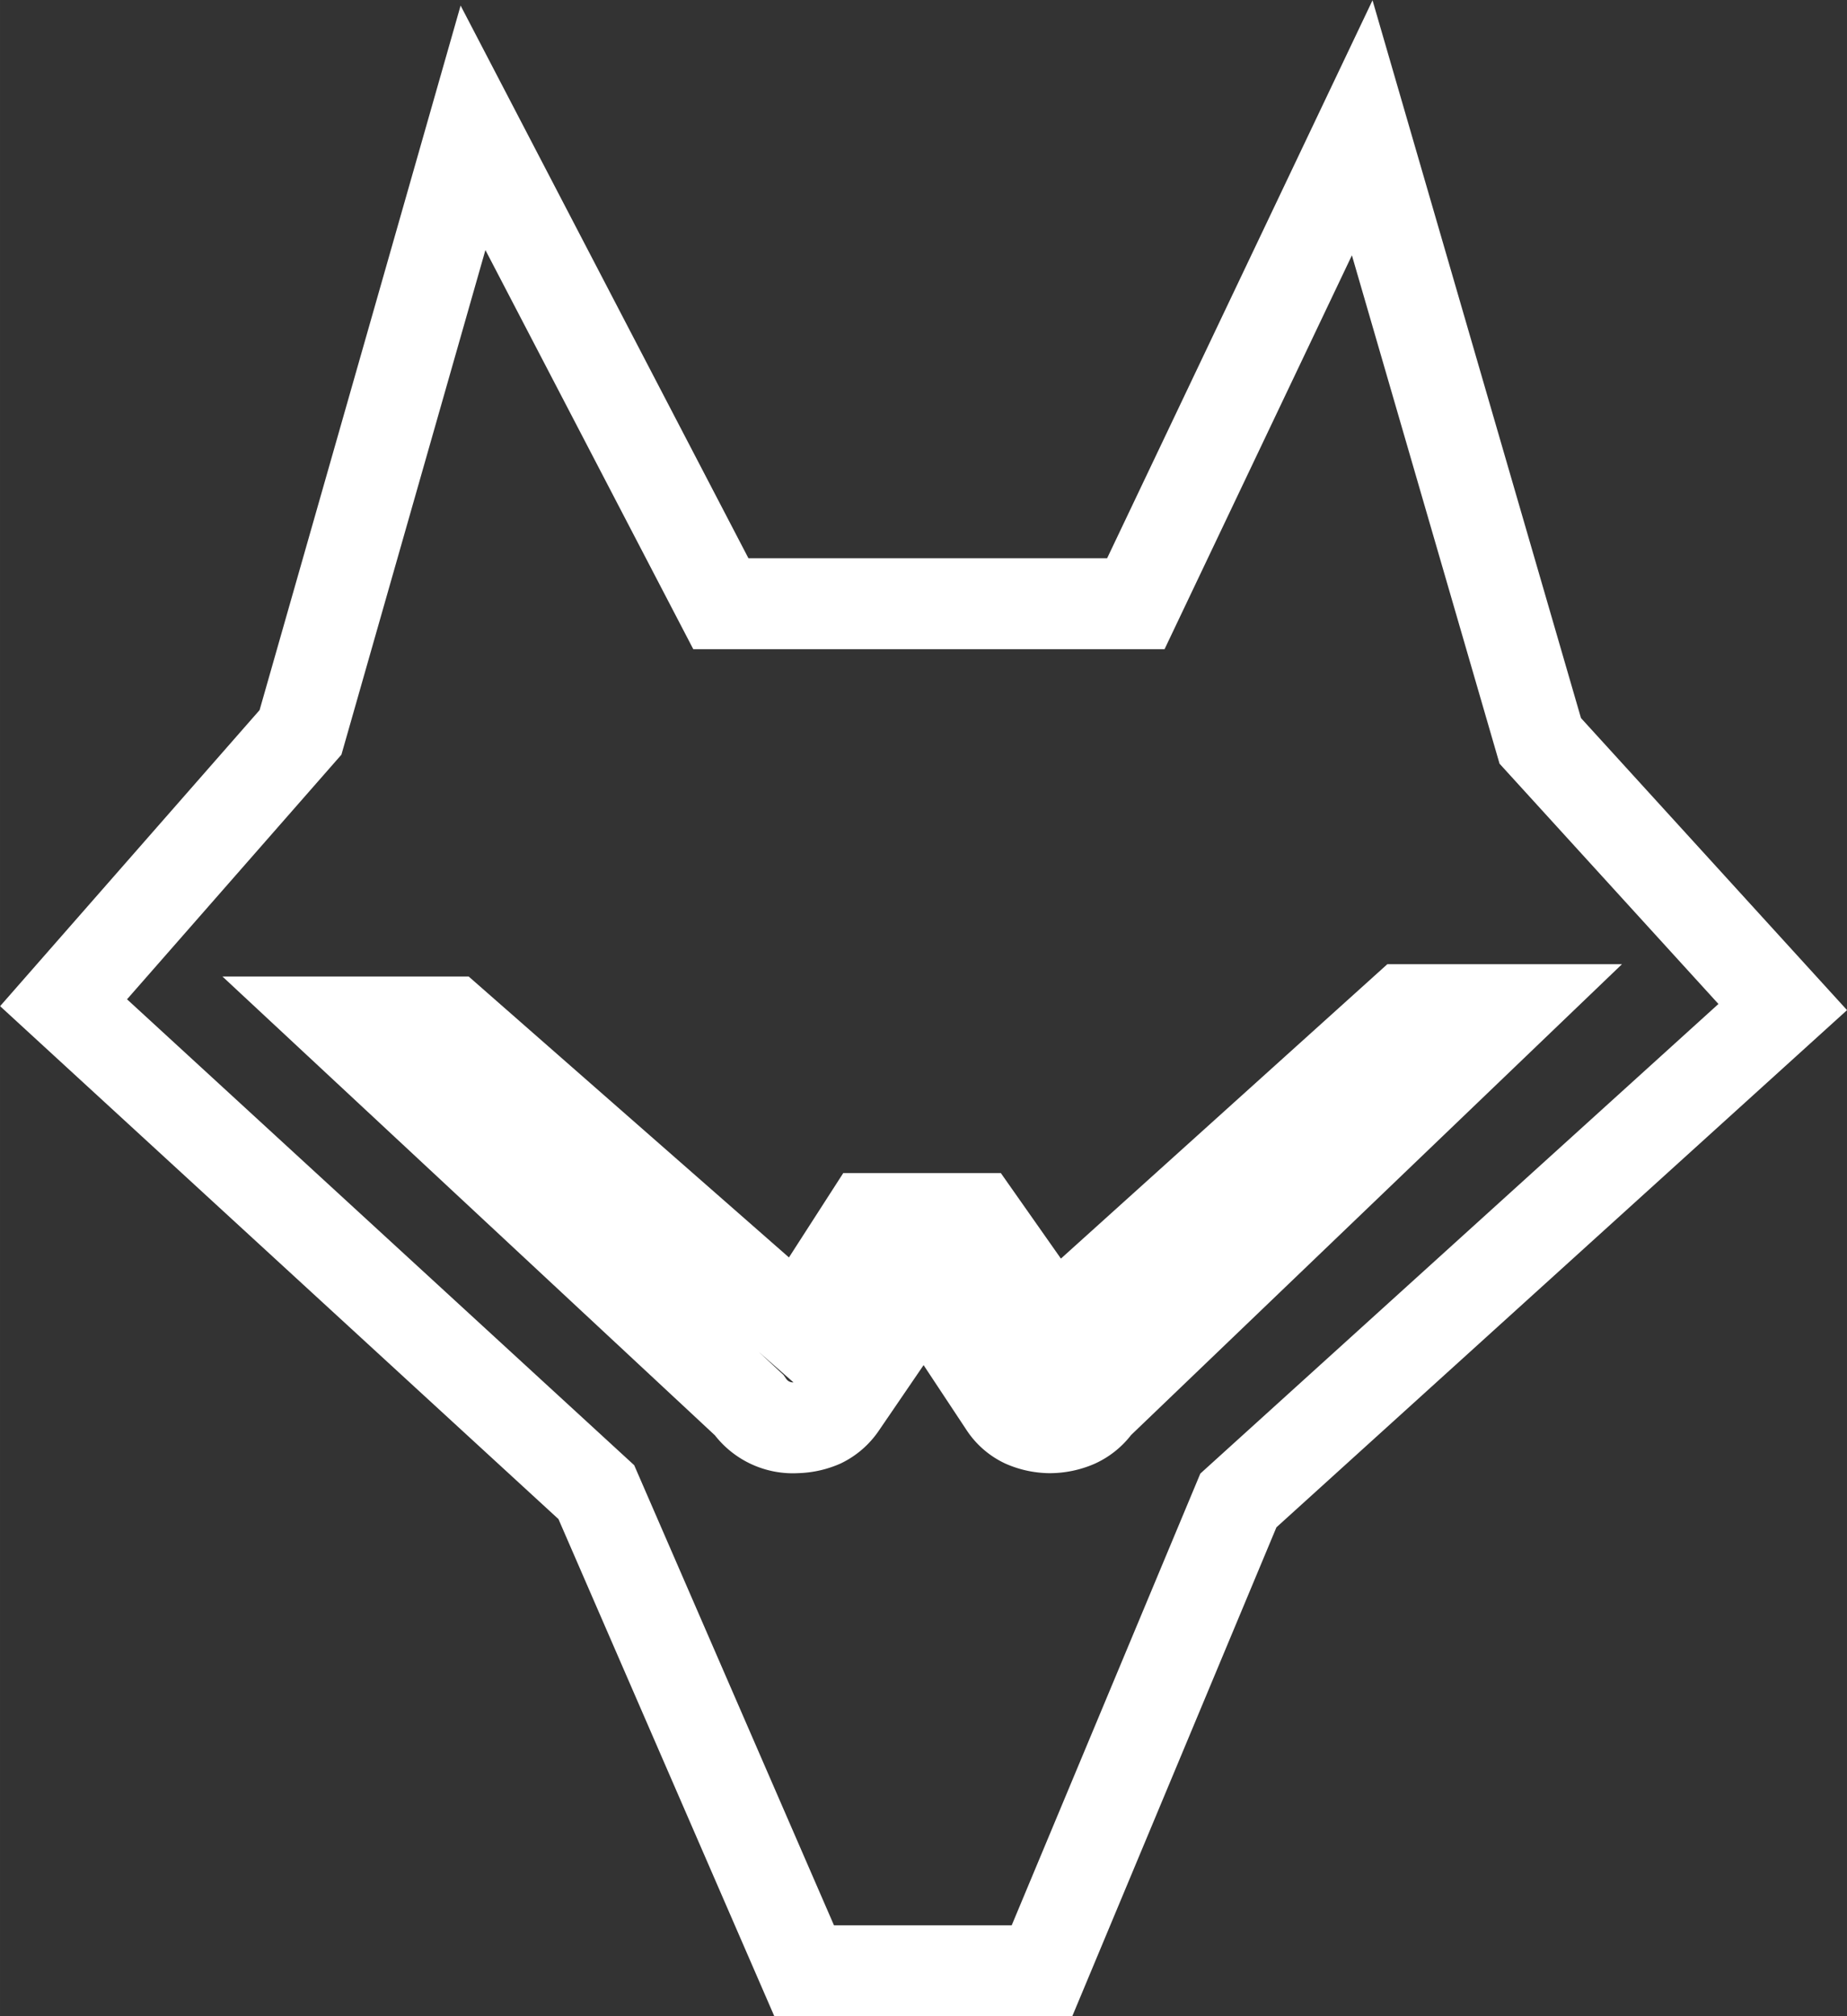 <svg width="40.304" height="44" viewBox="0 0 10.664 11.642" version="1.1" id="svg8" xmlns="http://www.w3.org/2000/svg" xmlns:xlink= "http://www.w3.org/1999/xlink">
  <rect x="0" y="0" width="10.664" height="11.642" fill="#333333" stroke="none"/>
  <g id="layer2" transform="translate(-47.806,-147.153)">
    <path id="path874-3" d="m 55.671,147.891 -1.307,2.748 h -2.396 l -1.431,-2.748 -0.996,3.491 -1.368,1.561 3.076,2.826 1.2,2.764 h 1.373 l 1.134,-2.716 3.143,-2.849 -1.4,-1.537 z m -1.532,7.374 a 0.293,0.293 0 0 1 -0.119,0.1 0.387,0.387 0 0 1 -0.155,0.032 0.378,0.378 0 0 1 -0.146,-0.032 0.278,0.278 0 0 1 -0.114,-0.1 l -0.463,-0.7 -0.478,0.7 a 0.293,0.293 0 0 1 -0.114,0.1 0.384,0.384 0 0 1 -0.146,0.032 0.309,0.309 0 0 1 -0.274,-0.132 L 49.757,153.054 h 0.656 l 2.004,1.758 0.401,-0.623 h 0.63 l 0.439,0.625 2.03,-1.831 h 0.601 z" class="a" style="fill:none;stroke:#fff;stroke-width:0.525;stroke-miterlimit:4;stroke-dasharray:none;stroke-opacity:1"></path>
  </g>
</svg>
